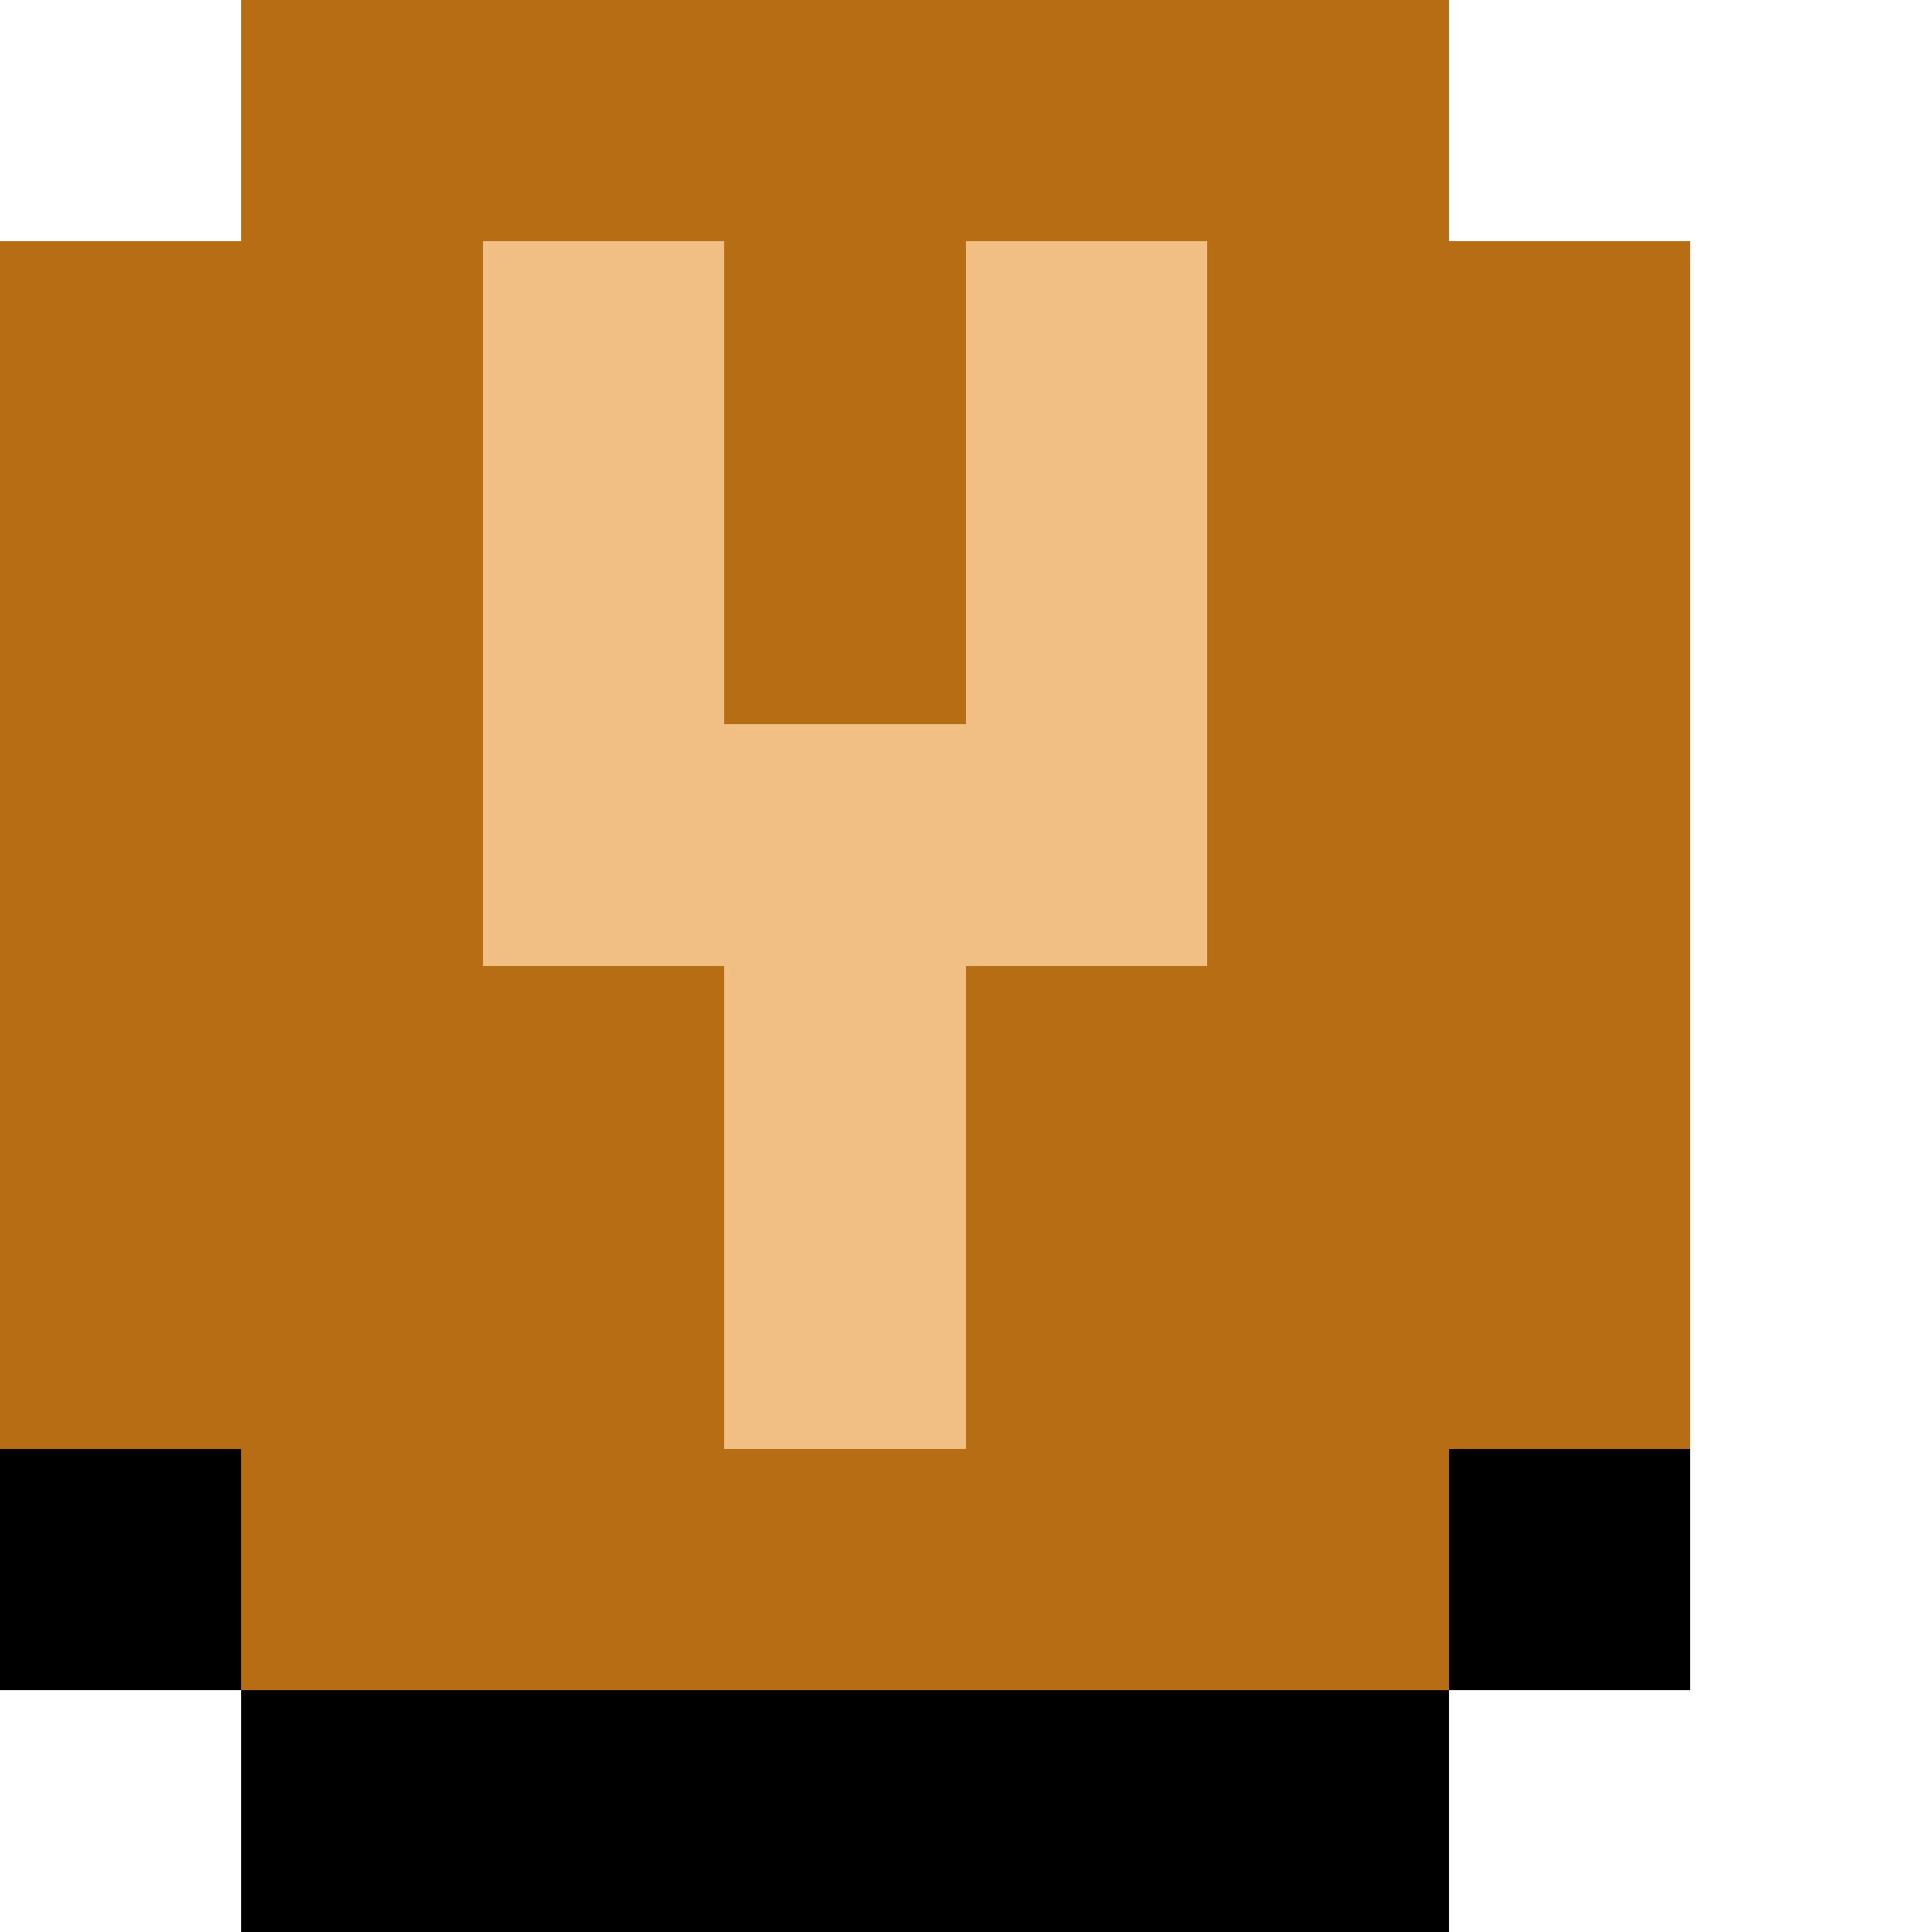 <?xml version="1.0" encoding="utf-8" ?>
<svg baseProfile="full" height="32px" version="1.1" width="32px" xmlns="http://www.w3.org/2000/svg" xmlns:ev="http://www.w3.org/2001/xml-events" xmlns:xlink="http://www.w3.org/1999/xlink"><defs /><rect fill="rgb(182,109,20)" height="4px" shape-rendering="crispEdges" width="4px" x="0px" y="4px" /><rect fill="rgb(182,109,20)" height="4px" shape-rendering="crispEdges" width="4px" x="0px" y="8px" /><rect fill="rgb(182,109,20)" height="4px" shape-rendering="crispEdges" width="4px" x="0px" y="12px" /><rect fill="rgb(182,109,20)" height="4px" shape-rendering="crispEdges" width="4px" x="0px" y="16px" /><rect fill="rgb(182,109,20)" height="4px" shape-rendering="crispEdges" width="4px" x="0px" y="20px" /><rect fill="rgb(0,0,0)" height="4px" shape-rendering="crispEdges" width="4px" x="0px" y="24px" /><rect fill="rgb(182,109,20)" height="4px" shape-rendering="crispEdges" width="4px" x="4px" y="0px" /><rect fill="rgb(182,109,20)" height="4px" shape-rendering="crispEdges" width="4px" x="4px" y="4px" /><rect fill="rgb(182,109,20)" height="4px" shape-rendering="crispEdges" width="4px" x="4px" y="8px" /><rect fill="rgb(182,109,20)" height="4px" shape-rendering="crispEdges" width="4px" x="4px" y="12px" /><rect fill="rgb(182,109,20)" height="4px" shape-rendering="crispEdges" width="4px" x="4px" y="16px" /><rect fill="rgb(182,109,20)" height="4px" shape-rendering="crispEdges" width="4px" x="4px" y="20px" /><rect fill="rgb(182,109,20)" height="4px" shape-rendering="crispEdges" width="4px" x="4px" y="24px" /><rect fill="rgb(0,0,0)" height="4px" shape-rendering="crispEdges" width="4px" x="4px" y="28px" /><rect fill="rgb(182,109,20)" height="4px" shape-rendering="crispEdges" width="4px" x="8px" y="0px" /><rect fill="rgb(241,191,131)" height="4px" shape-rendering="crispEdges" width="4px" x="8px" y="4px" /><rect fill="rgb(241,191,131)" height="4px" shape-rendering="crispEdges" width="4px" x="8px" y="8px" /><rect fill="rgb(241,191,131)" height="4px" shape-rendering="crispEdges" width="4px" x="8px" y="12px" /><rect fill="rgb(182,109,20)" height="4px" shape-rendering="crispEdges" width="4px" x="8px" y="16px" /><rect fill="rgb(182,109,20)" height="4px" shape-rendering="crispEdges" width="4px" x="8px" y="20px" /><rect fill="rgb(182,109,20)" height="4px" shape-rendering="crispEdges" width="4px" x="8px" y="24px" /><rect fill="rgb(0,0,0)" height="4px" shape-rendering="crispEdges" width="4px" x="8px" y="28px" /><rect fill="rgb(182,109,20)" height="4px" shape-rendering="crispEdges" width="4px" x="12px" y="0px" /><rect fill="rgb(182,109,20)" height="4px" shape-rendering="crispEdges" width="4px" x="12px" y="4px" /><rect fill="rgb(182,109,20)" height="4px" shape-rendering="crispEdges" width="4px" x="12px" y="8px" /><rect fill="rgb(241,191,131)" height="4px" shape-rendering="crispEdges" width="4px" x="12px" y="12px" /><rect fill="rgb(241,191,131)" height="4px" shape-rendering="crispEdges" width="4px" x="12px" y="16px" /><rect fill="rgb(241,191,131)" height="4px" shape-rendering="crispEdges" width="4px" x="12px" y="20px" /><rect fill="rgb(182,109,20)" height="4px" shape-rendering="crispEdges" width="4px" x="12px" y="24px" /><rect fill="rgb(0,0,0)" height="4px" shape-rendering="crispEdges" width="4px" x="12px" y="28px" /><rect fill="rgb(182,109,20)" height="4px" shape-rendering="crispEdges" width="4px" x="16px" y="0px" /><rect fill="rgb(241,191,131)" height="4px" shape-rendering="crispEdges" width="4px" x="16px" y="4px" /><rect fill="rgb(241,191,131)" height="4px" shape-rendering="crispEdges" width="4px" x="16px" y="8px" /><rect fill="rgb(241,191,131)" height="4px" shape-rendering="crispEdges" width="4px" x="16px" y="12px" /><rect fill="rgb(182,109,20)" height="4px" shape-rendering="crispEdges" width="4px" x="16px" y="16px" /><rect fill="rgb(182,109,20)" height="4px" shape-rendering="crispEdges" width="4px" x="16px" y="20px" /><rect fill="rgb(182,109,20)" height="4px" shape-rendering="crispEdges" width="4px" x="16px" y="24px" /><rect fill="rgb(0,0,0)" height="4px" shape-rendering="crispEdges" width="4px" x="16px" y="28px" /><rect fill="rgb(182,109,20)" height="4px" shape-rendering="crispEdges" width="4px" x="20px" y="0px" /><rect fill="rgb(182,109,20)" height="4px" shape-rendering="crispEdges" width="4px" x="20px" y="4px" /><rect fill="rgb(182,109,20)" height="4px" shape-rendering="crispEdges" width="4px" x="20px" y="8px" /><rect fill="rgb(182,109,20)" height="4px" shape-rendering="crispEdges" width="4px" x="20px" y="12px" /><rect fill="rgb(182,109,20)" height="4px" shape-rendering="crispEdges" width="4px" x="20px" y="16px" /><rect fill="rgb(182,109,20)" height="4px" shape-rendering="crispEdges" width="4px" x="20px" y="20px" /><rect fill="rgb(182,109,20)" height="4px" shape-rendering="crispEdges" width="4px" x="20px" y="24px" /><rect fill="rgb(0,0,0)" height="4px" shape-rendering="crispEdges" width="4px" x="20px" y="28px" /><rect fill="rgb(182,109,20)" height="4px" shape-rendering="crispEdges" width="4px" x="24px" y="4px" /><rect fill="rgb(182,109,20)" height="4px" shape-rendering="crispEdges" width="4px" x="24px" y="8px" /><rect fill="rgb(182,109,20)" height="4px" shape-rendering="crispEdges" width="4px" x="24px" y="12px" /><rect fill="rgb(182,109,20)" height="4px" shape-rendering="crispEdges" width="4px" x="24px" y="16px" /><rect fill="rgb(182,109,20)" height="4px" shape-rendering="crispEdges" width="4px" x="24px" y="20px" /><rect fill="rgb(0,0,0)" height="4px" shape-rendering="crispEdges" width="4px" x="24px" y="24px" /></svg>